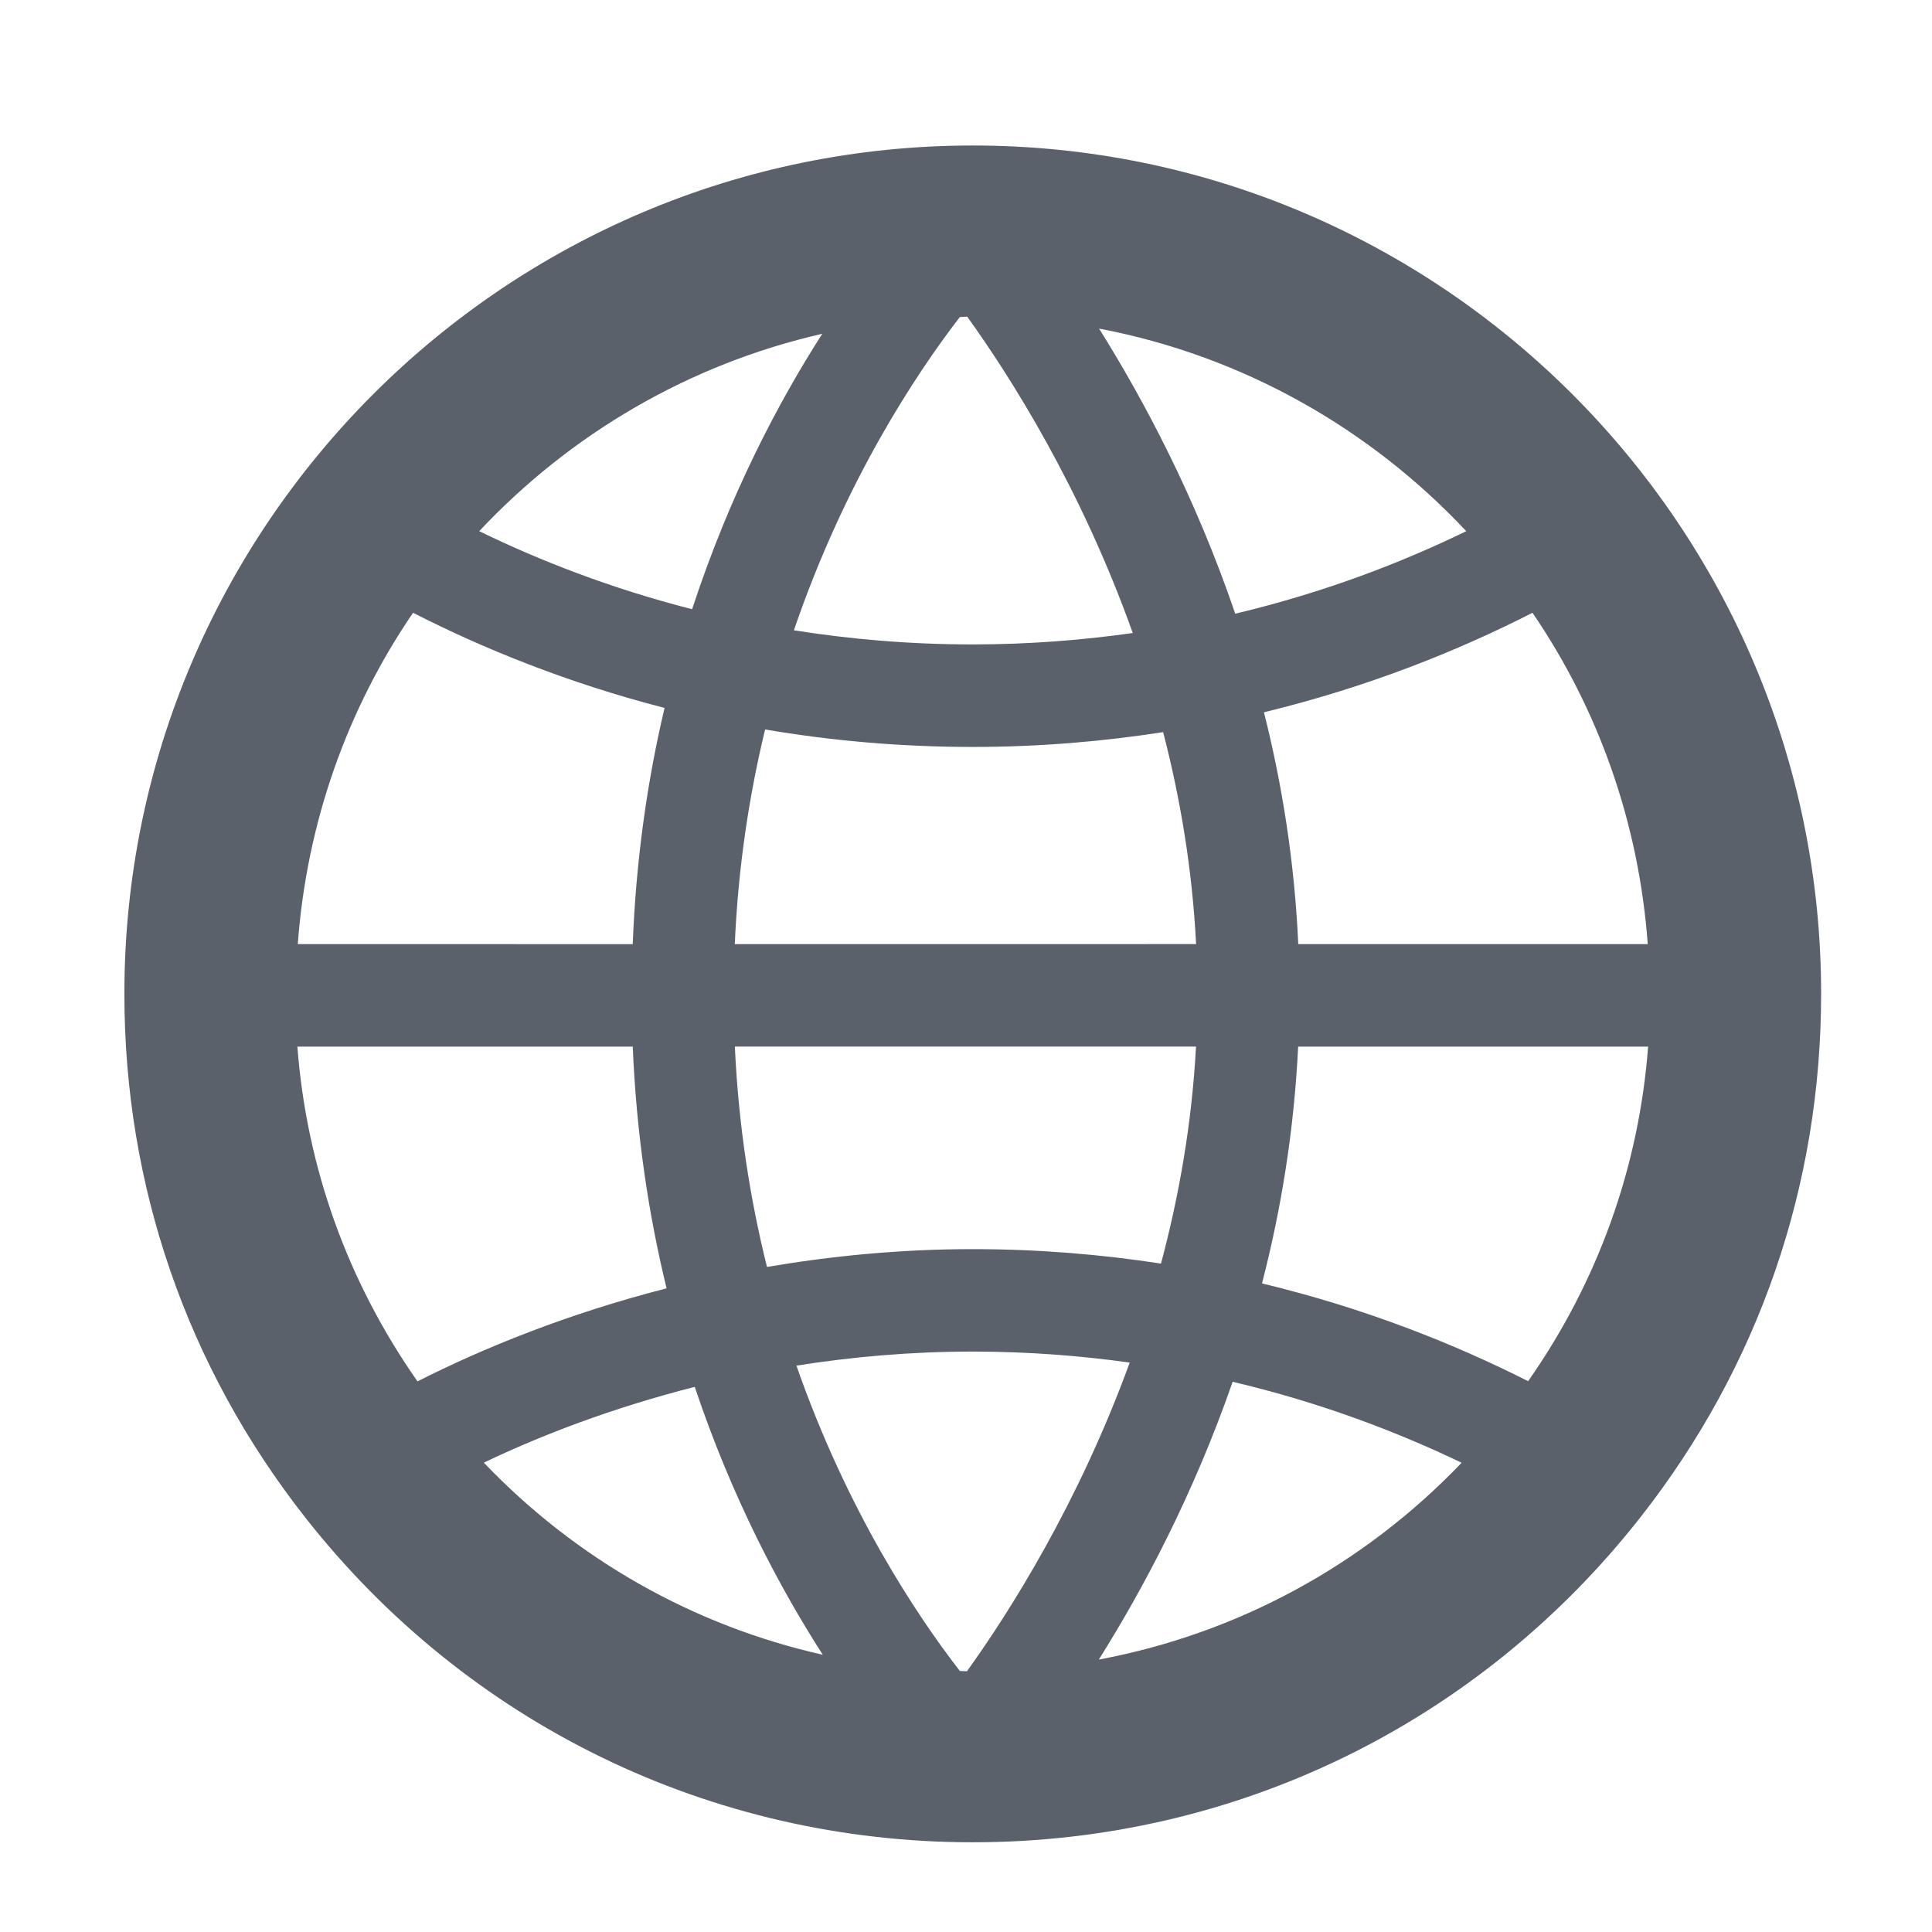 <?xml version="1.0" encoding="UTF-8" standalone="no"?>
<!-- Created with Inkscape (http://www.inkscape.org/) -->

<svg
   xmlns:dc="http://purl.org/dc/elements/1.1/"
   xmlns:cc="http://creativecommons.org/ns#"
   xmlns:rdf="http://www.w3.org/1999/02/22-rdf-syntax-ns#"
   xmlns:svg="http://www.w3.org/2000/svg"
   xmlns="http://www.w3.org/2000/svg"
   xmlns:xlink="http://www.w3.org/1999/xlink"
   xmlns:sodipodi="http://sodipodi.sourceforge.net/DTD/sodipodi-0.dtd"
   xmlns:inkscape="http://www.inkscape.org/namespaces/inkscape"
   width="16px"
   height="16px"
   id="svg2593"
   sodipodi:version="0.32"
   inkscape:version="0.92.2 2405546, 2018-03-11"
   sodipodi:docname="folder-remote.svg"
   inkscape:output_extension="org.inkscape.output.svg.inkscape"
   version="1.1"
   inkscape:export-filename="/home/rafa/.icons/lubuntu box/_press/box guide/folder16.png"
   inkscape:export-xdpi="90"
   inkscape:export-ydpi="90">
  <defs
     id="defs2595">
    <linearGradient
       y2="11.024"
       y1="3.007"
       x2="0"
       id="linearGradient1022-8-8-3-0-06-59"
       gradientUnits="userSpaceOnUse">
      <stop
         id="stop3001-0-9-4-9-02"
         offset="0" />
      <stop
         id="stop3003-5-6-6-5-70"
         stop-color="#363636"
         offset="1" />
    </linearGradient>
    <linearGradient
       inkscape:collect="always"
       xlink:href="#linearGradient1022-8-8-3-0-06-59"
       id="linearGradient3058"
       gradientUnits="userSpaceOnUse"
       gradientTransform="matrix(1.344,0,0,1.208,-279.98,-832.208)"
       x1="213.082"
       y1="7.881"
       x2="213.082"
       y2="21.128" />
    <linearGradient
       inkscape:collect="always"
       xlink:href="#linearGradient1022-8-8-3-0-06-59-7"
       id="linearGradient3058-9"
       gradientUnits="userSpaceOnUse"
       gradientTransform="matrix(1.176,0,0,1.208,-243.983,-832.208)"
       x1="213.082"
       y1="7.881"
       x2="213.082"
       y2="21.128" />
    <linearGradient
       y2="11.024"
       y1="3.007"
       x2="0"
       id="linearGradient1022-8-8-3-0-06-59-7"
       gradientUnits="userSpaceOnUse">
      <stop
         id="stop3001-0-9-4-9-02-8"
         offset="0" />
      <stop
         id="stop3003-5-6-6-5-70-6"
         stop-color="#363636"
         offset="1" />
    </linearGradient>
    <linearGradient
       inkscape:collect="always"
       xlink:href="#linearGradient1022-8-8-3-0-06-59-7"
       id="linearGradient3029"
       gradientUnits="userSpaceOnUse"
       gradientTransform="matrix(0.168,0,0,1.208,-27.998,-834.208)"
       x1="213.082"
       y1="7.881"
       x2="213.082"
       y2="21.128" />
  </defs>
  <sodipodi:namedview
     id="base"
     pagecolor="#ffffff"
     bordercolor="#666666"
     borderopacity="1.0"
     inkscape:pageopacity="0.0"
     inkscape:pageshadow="2"
     inkscape:zoom="22.627417"
     inkscape:cx="-8.9429757"
     inkscape:cy="9.841809"
     inkscape:current-layer="layer1"
     showgrid="true"
     inkscape:grid-bbox="true"
     inkscape:document-units="px"
     inkscape:window-width="1920"
     inkscape:window-height="1019"
     inkscape:window-x="0"
     inkscape:window-y="5"
     inkscape:window-maximized="1"
     inkscape:snap-global="false"
     inkscape:snap-grids="true"
     inkscape:snap-to-guides="true">
    <inkscape:grid
       type="xygrid"
       id="grid965" />
  </sodipodi:namedview>
  <g
     id="layer1"
     inkscape:label="Layer 1"
     inkscape:groupmode="layer">
    <g
       transform="translate(-423.999,-176)"
       id="layer13">
      <g
         transform="translate(234,-820)"
         id="g14154" />
    </g>
    <g
       transform="translate(-430.509,-166.948)"
       id="layer13-8">
      <g
         transform="translate(234,-820)"
         id="g14154-0" />
    </g>
    <g
       id="g6"
       transform="matrix(0.283,0,0,0.283,1.03,1.205)"
       style="fill:#5b616b;fill-opacity:1">
      <g
         id="g4"
         style="fill:#5b616b;fill-opacity:1">
        <path
           inkscape:connector-curvature="0"
           d="M 24.827,0 C 11.138,0 0,11.137 0,24.826 c 0,5.613 1.828,10.909 5.285,15.313 4.743,6.045 11.866,9.515 19.542,9.515 7.676,0 14.799,-3.47 19.543,-9.517 3.456,-4.404 5.283,-9.7 5.283,-15.312 C 49.653,11.137 38.516,0 24.827,0 Z m 9.525,23.37 c -0.108,-2.41 -0.473,-4.68 -1.004,-6.784 3.066,-0.744 5.701,-1.81 7.858,-2.912 1.914,2.802 3.111,6.12 3.373,9.696 z m -9.695,21.279 c -0.07,-10e-4 -0.139,-0.006 -0.208,-0.008 -1.283,-1.656 -3.306,-4.707 -4.782,-8.936 1.611,-0.254 3.33,-0.411 5.161,-0.411 1.614,0 3.144,0.121 4.592,0.322 -1.504,4.125 -3.511,7.29 -4.763,9.033 z m 0.17,-12.353 c -2.15,0 -4.151,0.204 -6.022,0.521 -0.488,-1.96 -0.833,-4.112 -0.94,-6.448 H 31.36 c -0.121,2.252 -0.498,4.38 -1.025,6.35 -1.726,-0.265 -3.563,-0.423 -5.508,-0.423 z M 5.075,23.37 c 0.262,-3.576 1.459,-6.894 3.373,-9.696 2.034,1.039 4.504,2.048 7.36,2.785 -0.499,2.106 -0.834,4.414 -0.932,6.912 z m 12.788,0 c 0.099,-2.267 0.423,-4.363 0.887,-6.281 1.89,0.321 3.917,0.511 6.076,0.511 1.971,0 3.826,-0.162 5.572,-0.433 0.5,1.928 0.853,4.005 0.964,6.202 z M 24.664,5.008 c 1.276,1.773 3.334,5.021 4.845,9.258 -1.477,0.209 -3.035,0.334 -4.683,0.334 -1.853,0 -3.597,-0.154 -5.233,-0.414 1.482,-4.338 3.552,-7.473 4.856,-9.167 0.072,-0.001 0.142,-0.01 0.215,-0.011 z m 14.604,6.278 c -1.896,0.923 -4.158,1.796 -6.76,2.415 -1.168,-3.427 -2.682,-6.264 -3.985,-8.343 4.202,0.797 7.93,2.926 10.745,5.928 z M 20.423,5.51 c -1.284,2.001 -2.711,4.708 -3.809,8.06 -2.382,-0.609 -4.466,-1.426 -6.23,-2.284 C 13.042,8.454 16.509,6.402 20.423,5.51 Z M 5.063,26.37 h 9.814 c 0.107,2.562 0.465,4.925 0.99,7.073 -2.907,0.746 -5.359,1.746 -7.289,2.723 C 6.537,33.253 5.333,29.913 5.063,26.37 Z m 5.456,12.175 c 1.685,-0.808 3.77,-1.606 6.172,-2.218 1.091,3.254 2.49,5.883 3.747,7.839 -3.774,-0.848 -7.21,-2.787 -9.919,-5.621 z m 17.997,5.762 c 1.276,-2.032 2.757,-4.795 3.916,-8.129 2.588,0.61 4.832,1.473 6.701,2.369 -2.875,3.006 -6.57,5.002 -10.617,5.76 z M 41.079,36.16 c -2.122,-1.072 -4.732,-2.126 -7.788,-2.861 0.556,-2.144 0.938,-4.463 1.058,-6.929 H 44.59 c -0.269,3.54 -1.472,6.879 -3.511,9.79 z"
           id="path2"
           style="fill:#5b616b;fill-opacity:1" />
      </g>
    </g>
  </g>
</svg>
